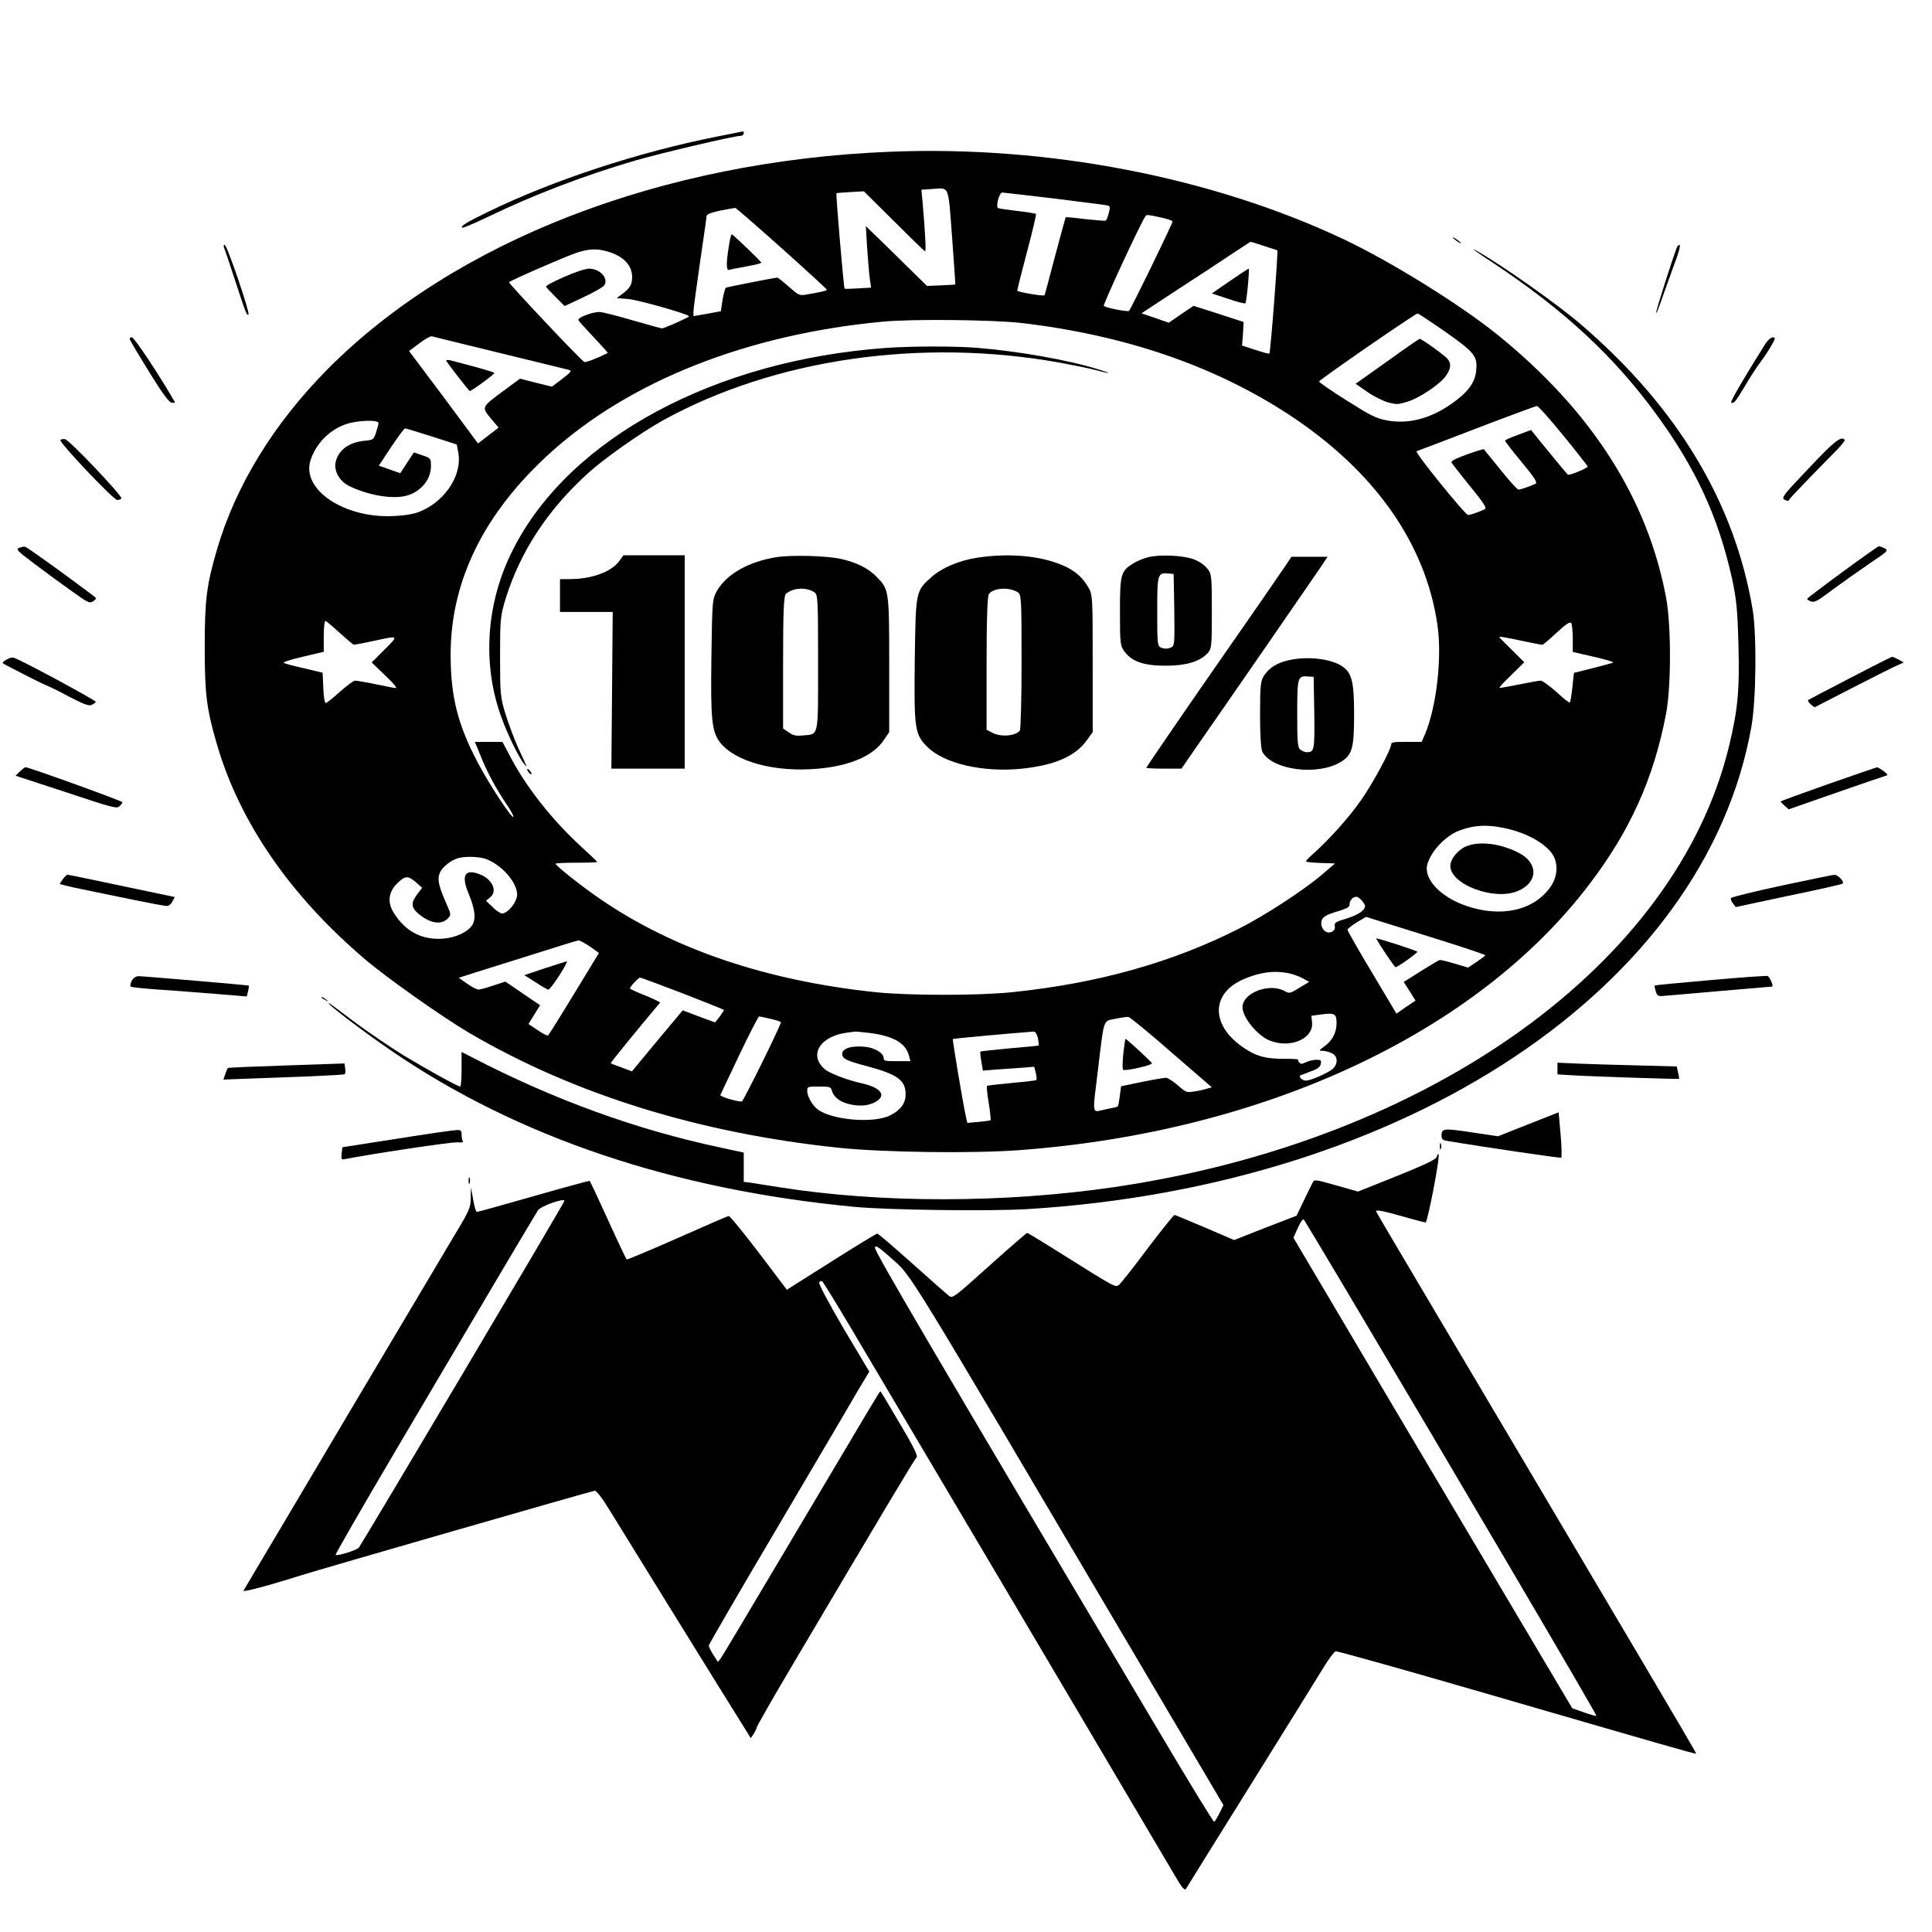 <?xml version="1.0" encoding="UTF-8"?>
<svg xmlns="http://www.w3.org/2000/svg" xmlns:xlink="http://www.w3.org/1999/xlink" width="80px" height="80px" viewBox="0 0 80 80" version="1.1">
<g id="surface1">
<path style=" stroke:none;fill-rule:nonzero;fill:rgb(0%,0%,0%);fill-opacity:1;" d="M 29.684 5.656 C 26.402 6.309 22.891 7.465 20.199 8.777 C 19.312 9.203 19.051 9.371 19.141 9.43 C 19.168 9.449 19.648 9.246 20.219 8.973 C 22.094 8.066 24.211 7.258 26.312 6.645 C 27.328 6.348 30.406 5.625 30.66 5.625 C 30.734 5.625 30.797 5.582 30.797 5.531 C 30.797 5.48 30.789 5.438 30.777 5.438 C 30.762 5.445 30.273 5.539 29.684 5.656 Z M 29.684 5.656 "/>
<path style=" stroke:none;fill-rule:nonzero;fill:rgb(0%,0%,0%);fill-opacity:1;" d="M 36.82 6.285 C 27.391 6.668 18.859 9.969 13.586 15.266 C 11.34 17.527 9.754 20.109 8.977 22.781 C 8.551 24.238 8.477 24.859 8.477 26.793 C 8.477 28.727 8.551 29.344 8.977 30.805 C 9.918 34.043 12.012 37.078 15.102 39.711 C 16.043 40.512 18.289 42.094 19.43 42.77 C 23.777 45.316 28.949 46.922 34.738 47.527 C 36.559 47.719 40.273 47.77 42.211 47.625 C 52.348 46.871 61.125 42.781 65.805 36.625 C 67.5 34.406 68.477 32.227 68.984 29.574 C 69.203 28.461 69.203 25.934 68.996 24.785 C 68.234 20.656 65.906 17.02 62.027 13.875 C 60.48 12.625 57.652 10.867 55.68 9.926 C 50.207 7.336 43.379 6.012 36.82 6.285 Z M 39.422 9.797 C 39.5 10.879 39.566 11.773 39.555 11.781 C 39.547 11.785 39.285 11.805 38.969 11.816 L 38.387 11.84 L 37.473 10.945 C 36.977 10.453 36.402 9.891 36.203 9.703 L 35.852 9.363 L 35.906 10.258 C 35.941 10.754 35.988 11.328 36.016 11.531 L 36.07 11.91 L 35.543 11.941 C 35.246 11.961 34.992 11.965 34.973 11.953 C 34.938 11.934 34.602 8.016 34.637 7.996 C 34.637 7.992 34.898 7.973 35.207 7.953 L 35.77 7.922 L 37.012 9.152 C 37.691 9.832 38.27 10.395 38.305 10.406 C 38.352 10.434 38.316 9.684 38.199 8.332 L 38.152 7.855 L 38.523 7.832 C 39.34 7.781 39.25 7.57 39.422 9.797 Z M 43.641 8.219 C 44.773 8.363 45.762 8.484 45.844 8.504 C 45.969 8.527 45.977 8.578 45.914 8.82 C 45.871 8.973 45.816 9.121 45.789 9.133 C 45.762 9.152 45.391 9.121 44.945 9.074 C 44.512 9.016 44.148 8.988 44.129 8.992 C 44.121 9 43.922 9.727 43.688 10.605 C 43.461 11.484 43.262 12.211 43.25 12.227 C 43.188 12.273 42.121 12.09 42.121 12.035 C 42.121 12.004 42.301 11.281 42.527 10.426 C 42.754 9.578 42.918 8.867 42.898 8.855 C 42.871 8.84 42.535 8.781 42.148 8.738 C 41.758 8.691 41.395 8.641 41.34 8.621 C 41.215 8.598 41.367 7.973 41.504 7.973 C 41.551 7.973 42.52 8.086 43.641 8.219 Z M 32.375 10.285 C 33.398 11.199 34.238 11.973 34.238 11.996 C 34.238 12.039 34.012 12.094 33.324 12.207 C 33.105 12.242 33.035 12.207 32.664 11.871 C 32.426 11.664 32.219 11.496 32.191 11.496 C 32.074 11.496 30.109 11.887 30.055 11.914 C 30.02 11.941 29.965 12.168 29.918 12.422 L 29.848 12.887 L 29.285 12.992 L 28.715 13.09 L 28.715 12.898 C 28.715 12.789 28.84 11.879 28.984 10.879 C 29.129 9.875 29.258 9.004 29.258 8.949 C 29.258 8.875 29.422 8.809 29.828 8.719 C 30.137 8.66 30.418 8.609 30.453 8.609 C 30.48 8.617 31.352 9.371 32.375 10.285 Z M 48.07 9.004 C 48.332 9.062 48.551 9.133 48.551 9.172 C 48.551 9.27 46.82 12.816 46.75 12.875 C 46.684 12.918 45.852 12.758 45.707 12.672 C 45.652 12.633 47.266 9.16 47.438 8.941 C 47.492 8.883 47.52 8.887 48.07 9.004 Z M 52.328 10.18 C 52.617 10.273 52.871 10.359 52.891 10.363 C 52.934 10.383 52.609 14.605 52.562 14.641 C 52.547 14.66 52.281 14.586 51.984 14.488 L 51.43 14.309 L 51.469 13.82 L 51.496 13.332 L 50.461 12.996 L 49.422 12.664 L 48.902 13.016 L 48.398 13.363 L 47.824 13.164 L 47.266 12.973 L 48.695 12.035 C 49.492 11.52 50.508 10.852 50.949 10.555 C 51.402 10.258 51.773 10.012 51.785 10.012 C 51.801 10.012 52.047 10.086 52.328 10.18 Z M 25.152 10.414 C 25.805 10.598 26.176 10.984 26.176 11.465 C 26.176 11.781 26.086 11.941 25.75 12.184 L 25.535 12.344 L 25.996 12.379 C 26.441 12.418 28.531 13.012 28.531 13.098 C 28.531 13.141 27.508 13.598 27.41 13.598 C 27.375 13.598 26.82 13.441 26.176 13.258 C 25.535 13.07 24.926 12.918 24.82 12.918 C 24.512 12.918 23.895 13.16 23.949 13.258 C 23.977 13.305 24.266 13.629 24.594 13.973 C 24.918 14.32 25.18 14.605 25.164 14.617 C 24.711 14.84 24.258 15.02 24.195 14.988 C 24.074 14.945 21.051 11.73 21.078 11.688 C 21.113 11.621 23.406 10.625 23.867 10.469 C 24.395 10.297 24.699 10.285 25.152 10.414 Z M 59.848 13.738 C 61.059 14.594 61.188 14.746 61.125 15.348 C 61.078 15.852 60.777 16.25 60.09 16.73 C 59.203 17.348 58.289 17.578 57.398 17.402 C 56.965 17.316 56.738 17.199 55.762 16.582 C 55.137 16.188 54.621 15.836 54.621 15.797 C 54.621 15.73 58.605 12.98 58.703 12.98 C 58.73 12.98 59.25 13.324 59.848 13.738 Z M 42.301 13.375 C 46.566 13.875 50.273 15.141 53.371 17.168 C 56.902 19.488 59.023 22.477 59.52 25.867 C 59.719 27.219 59.484 29.258 59.012 30.391 L 58.867 30.719 L 58.242 30.719 C 57.734 30.719 57.609 30.734 57.609 30.809 C 57.609 31.031 56.828 32.473 56.34 33.16 C 55.844 33.863 55.047 34.754 54.383 35.348 C 54.211 35.496 54.074 35.645 54.074 35.668 C 54.074 35.691 54.348 35.723 54.684 35.734 L 55.281 35.754 L 54.738 36.219 C 53.969 36.871 52.383 37.906 51.312 38.449 C 48.543 39.852 45.488 40.711 41.938 41.082 C 40.508 41.23 37.664 41.23 36.23 41.082 C 31.73 40.605 27.891 39.309 24.855 37.227 C 24.039 36.664 23.008 35.848 23.008 35.762 C 23.008 35.742 23.398 35.723 23.867 35.723 C 24.34 35.723 24.727 35.711 24.727 35.691 C 24.727 35.672 24.43 35.391 24.059 35.051 C 22.844 33.938 21.758 32.551 21.105 31.285 L 20.805 30.719 L 19.664 30.719 L 19.883 31.254 C 20.137 31.91 20.535 32.656 20.969 33.293 C 21.148 33.555 21.277 33.793 21.258 33.824 C 21.215 33.93 20.273 32.508 19.781 31.574 C 18.949 29.992 18.66 28.84 18.66 27.102 C 18.66 24.047 20.047 21.234 22.781 18.758 C 26.07 15.773 30.961 13.84 36.551 13.32 C 37.762 13.203 41.113 13.238 42.301 13.375 Z M 20.699 14.617 C 22.191 14.98 23.469 15.297 23.531 15.309 C 23.695 15.352 23.668 15.391 23.242 15.719 L 22.852 16.012 L 22.191 15.848 L 21.531 15.68 L 20.871 16.168 C 19.926 16.867 19.938 16.848 20.316 17.316 L 20.645 17.707 L 19.793 18.363 L 18.371 16.445 L 16.938 14.535 L 17.355 14.223 C 17.59 14.043 17.824 13.914 17.879 13.926 C 17.934 13.938 19.203 14.254 20.699 14.617 Z M 64.727 18.027 C 65.273 18.695 65.727 19.277 65.742 19.312 C 65.77 19.375 64.98 19.703 64.918 19.652 C 64.883 19.621 64.43 19.078 63.73 18.219 L 63.398 17.805 L 62.863 18.004 C 62.562 18.113 62.32 18.219 62.32 18.246 C 62.32 18.277 62.625 18.672 63.008 19.133 C 63.559 19.801 63.676 19.988 63.578 20.035 C 63.332 20.148 62.961 20.273 62.879 20.273 C 62.824 20.273 62.492 19.902 62.129 19.449 C 61.773 19.004 61.457 18.621 61.441 18.602 C 61.422 18.59 61.098 18.691 60.734 18.82 C 60.246 19 60.074 19.09 60.109 19.16 C 60.137 19.207 60.48 19.652 60.879 20.141 C 61.441 20.828 61.574 21.043 61.484 21.086 C 61.25 21.199 60.879 21.324 60.789 21.324 C 60.672 21.324 58.551 18.707 58.66 18.684 C 58.703 18.672 59.82 18.246 61.141 17.738 C 62.465 17.23 63.586 16.816 63.641 16.812 C 63.695 16.812 64.184 17.359 64.727 18.027 Z M 15.672 17.516 C 15.672 17.566 15.625 17.742 15.57 17.91 C 15.473 18.207 15.445 18.219 15.109 18.25 C 14.449 18.312 14.004 18.633 13.895 19.148 C 13.824 19.492 14.051 19.918 14.43 20.109 C 15.137 20.469 16.098 20.66 16.695 20.555 C 17.336 20.453 17.836 19.914 17.844 19.332 C 17.844 18.98 17.844 18.973 17.492 18.855 L 17.137 18.734 L 16.574 19.594 L 16.133 19.438 L 15.688 19.281 L 16.195 18.512 C 16.477 18.09 16.738 17.738 16.773 17.738 C 16.801 17.738 17.301 17.887 17.871 18.07 L 18.914 18.406 L 18.977 18.75 C 19.156 19.715 18.352 20.867 17.254 21.23 C 17.039 21.305 16.629 21.359 16.23 21.371 C 14.23 21.445 12.492 20.273 12.852 19.078 C 13.07 18.379 13.641 17.793 14.34 17.559 C 14.801 17.402 15.672 17.375 15.672 17.516 Z M 14.066 26.207 C 14.367 26.477 14.629 26.699 14.656 26.699 C 14.691 26.699 15.102 26.621 15.562 26.52 C 16.539 26.309 16.531 26.297 15.844 26.977 L 15.391 27.43 L 15.887 27.91 C 16.332 28.332 16.469 28.492 16.367 28.492 C 16.352 28.492 15.996 28.426 15.578 28.336 C 15.164 28.25 14.773 28.184 14.699 28.184 C 14.637 28.184 14.355 28.395 14.074 28.645 C 13.797 28.898 13.531 29.109 13.488 29.109 C 13.441 29.109 13.398 28.824 13.387 28.48 L 13.359 27.855 L 12.602 27.676 C 12.176 27.582 11.793 27.477 11.75 27.449 C 11.703 27.418 12.047 27.305 12.535 27.195 L 13.406 26.988 L 13.406 26.348 C 13.406 26 13.434 25.711 13.477 25.711 C 13.516 25.719 13.777 25.938 14.066 26.207 Z M 65.125 26.434 L 65.125 26.996 L 65.996 27.195 C 66.469 27.305 66.828 27.41 66.801 27.434 C 66.766 27.453 66.387 27.559 65.961 27.664 L 65.172 27.863 L 65.109 28.461 C 65.074 28.793 65.027 29.074 65 29.09 C 64.98 29.109 64.727 28.914 64.449 28.652 C 64.156 28.395 63.867 28.184 63.797 28.184 C 63.723 28.184 63.316 28.258 62.891 28.344 C 62.473 28.43 62.109 28.492 62.094 28.48 C 62.066 28.469 62.293 28.227 62.59 27.941 L 63.117 27.422 L 62.645 26.953 C 62.383 26.695 62.137 26.453 62.102 26.41 C 62.039 26.336 62.102 26.34 63.359 26.605 C 63.613 26.656 63.84 26.699 63.867 26.699 C 63.895 26.699 64.156 26.477 64.449 26.207 C 64.809 25.871 65 25.734 65.055 25.793 C 65.09 25.828 65.125 26.117 65.125 26.434 Z M 62.238 34.277 C 63.117 34.449 63.887 34.852 64.25 35.32 C 64.527 35.688 64.52 36.266 64.211 36.711 C 63.531 37.699 62.164 38.012 60.707 37.508 C 59.637 37.137 58.941 36.391 59.102 35.797 C 59.25 35.242 59.875 34.586 60.453 34.383 C 61.051 34.164 61.551 34.141 62.238 34.277 Z M 20.102 35.562 C 20.762 35.797 21.402 36.52 21.414 37.035 C 21.414 37.344 21.031 37.824 20.789 37.824 C 20.715 37.824 20.543 37.707 20.398 37.559 L 20.125 37.301 L 20.309 37.145 C 20.617 36.887 20.363 36.371 19.828 36.188 C 19.23 35.969 19.086 36.266 19.422 37.047 C 19.699 37.73 19.727 38.152 19.477 38.406 C 19.203 38.691 18.688 38.875 18.16 38.875 C 17.398 38.875 16.793 38.543 16.34 37.855 C 16.031 37.398 16.07 36.961 16.43 36.594 C 16.773 36.254 16.883 36.25 17.211 36.52 L 17.48 36.762 L 17.254 37.059 C 16.984 37.434 17.027 37.633 17.48 37.953 C 17.898 38.25 18.297 38.281 18.543 38.035 C 18.688 37.879 18.676 37.855 18.477 37.402 C 18.16 36.68 18.105 36.414 18.207 36.156 C 18.297 35.914 18.668 35.617 18.977 35.531 C 19.266 35.453 19.828 35.469 20.102 35.562 Z M 56.523 37.516 C 56.523 37.695 56.23 37.891 55.742 38.039 C 55.301 38.172 55.246 38.207 55.273 38.355 C 55.289 38.461 55.246 38.543 55.137 38.59 C 54.781 38.738 54.527 38.133 54.875 37.938 C 54.953 37.879 55.219 37.781 55.461 37.715 C 55.816 37.602 55.887 37.559 55.887 37.418 C 55.887 37.324 55.961 37.211 56.043 37.168 C 56.176 37.109 56.223 37.121 56.359 37.258 C 56.449 37.348 56.523 37.465 56.523 37.516 Z M 59.676 38.938 C 60.68 39.254 61.504 39.531 61.504 39.555 C 61.504 39.574 61.34 39.695 61.141 39.832 L 60.789 40.066 L 60.234 39.902 C 59.938 39.809 59.656 39.742 59.609 39.754 C 59.574 39.766 59.223 39.969 58.832 40.215 L 58.125 40.66 L 58.371 41.043 L 58.613 41.434 L 58.215 41.699 L 57.824 41.973 L 56.812 40.273 C 56.25 39.34 55.797 38.543 55.797 38.5 C 55.797 38.461 55.969 38.324 56.176 38.195 L 56.566 37.965 L 57.199 38.164 C 57.547 38.27 58.66 38.621 59.676 38.938 Z M 24.43 39.195 L 24.801 39.461 L 23.77 41.156 C 23.207 42.082 22.719 42.863 22.691 42.879 C 22.664 42.898 22.473 42.801 22.266 42.656 L 21.883 42.402 L 22.121 42.016 L 22.363 41.625 L 21.641 41.133 L 20.926 40.645 L 20.426 40.809 C 20.152 40.902 19.875 40.977 19.809 40.977 C 19.746 40.977 19.539 40.867 19.34 40.73 L 18.996 40.488 L 19.891 40.203 C 20.379 40.051 21.484 39.703 22.328 39.438 C 23.18 39.164 23.914 38.941 23.957 38.941 C 24.012 38.938 24.223 39.055 24.43 39.195 Z M 53.352 40.297 C 53.523 40.328 53.785 40.426 53.941 40.508 L 54.211 40.656 L 53.805 40.902 C 53.398 41.148 53.398 41.148 53.18 41.031 C 52.547 40.691 51.449 41.117 51.449 41.707 C 51.449 42.121 52.055 42.867 52.555 43.078 C 53.414 43.438 54.41 43.012 54.328 42.324 L 54.301 42.062 L 54.691 42.008 C 55.273 41.93 55.344 41.973 55.344 42.367 C 55.344 42.762 55.164 43.098 54.828 43.336 C 54.609 43.5 54.602 43.512 54.766 43.512 C 54.863 43.512 55.035 43.555 55.145 43.609 C 55.391 43.719 55.418 44.035 55.199 44.246 C 55.02 44.418 54.285 44.746 54.066 44.746 C 53.914 44.746 53.73 44.547 53.867 44.52 C 53.902 44.504 54.102 44.43 54.301 44.355 C 54.566 44.258 54.676 44.172 54.691 44.047 C 54.719 43.906 54.691 43.883 54.512 43.883 C 54.395 43.883 54.203 43.926 54.086 43.98 C 53.914 44.066 53.859 44.066 53.805 44 C 53.758 43.957 53.742 43.898 53.758 43.883 C 53.777 43.855 53.504 43.84 53.145 43.844 C 52.355 43.844 51.938 43.715 51.367 43.293 C 50.117 42.367 50.18 41.102 51.512 40.539 C 52.184 40.254 52.746 40.18 53.352 40.297 Z M 28.277 41.137 C 29.211 41.5 29.98 41.805 29.98 41.824 C 29.98 41.836 29.898 41.961 29.801 42.094 L 29.609 42.336 L 28.941 42.09 L 28.27 41.836 L 27.918 42.258 C 27.727 42.484 27.246 43.055 26.867 43.516 L 26.168 44.363 L 25.742 44.203 C 25.508 44.117 25.309 44.043 25.289 44.031 C 25.262 44.016 26.352 42.684 27.328 41.52 C 27.348 41.496 27.074 41.367 26.723 41.223 C 26.375 41.086 26.086 40.953 26.086 40.926 C 26.086 40.859 26.441 40.48 26.504 40.48 C 26.539 40.48 27.336 40.777 28.277 41.137 Z M 31.91 42.188 C 32.148 42.242 32.336 42.305 32.336 42.328 C 32.336 42.453 30.777 45.613 30.715 45.613 C 30.488 45.613 29.793 45.402 29.828 45.34 C 29.848 45.305 30.199 44.555 30.617 43.676 C 31.031 42.805 31.402 42.09 31.43 42.09 C 31.469 42.09 31.676 42.133 31.91 42.188 Z M 48.504 43.574 L 50.18 45.023 L 49.926 45.094 C 49.793 45.137 49.555 45.184 49.402 45.203 C 49.141 45.246 49.086 45.223 48.77 44.938 C 48.57 44.766 48.352 44.629 48.277 44.629 C 48.207 44.629 47.754 44.703 47.281 44.801 L 46.422 44.98 L 46.367 45.391 C 46.34 45.613 46.305 45.809 46.277 45.82 C 46.258 45.836 46.023 45.891 45.77 45.938 C 45.191 46.059 45.227 46.266 45.473 44.223 C 45.727 42.125 45.672 42.293 46.176 42.188 C 46.414 42.137 46.656 42.102 46.723 42.109 C 46.785 42.113 47.59 42.773 48.504 43.574 Z M 36.016 42.773 C 36.984 42.898 37.5 43.188 37.637 43.707 L 37.699 43.941 L 37.148 43.941 C 36.656 43.941 36.594 43.93 36.594 43.824 C 36.594 43.609 36.223 43.379 35.805 43.344 C 35.262 43.293 34.875 43.41 34.875 43.633 C 34.875 43.84 35.027 43.918 35.914 44.152 C 37.176 44.492 37.5 44.734 37.5 45.316 C 37.5 45.688 37.293 45.965 36.855 46.188 C 36.176 46.527 34.449 46.383 33.859 45.938 C 33.641 45.773 33.426 45.402 33.426 45.18 C 33.426 44.992 33.434 44.992 33.914 44.992 C 34.383 44.992 34.402 45 34.457 45.191 C 34.539 45.457 34.828 45.66 35.262 45.742 C 35.688 45.82 36.023 45.773 36.305 45.598 C 36.703 45.34 36.449 45.031 35.707 44.863 C 35.109 44.734 34.355 44.445 34.156 44.277 C 33.477 43.691 33.941 42.918 35.055 42.762 C 35.227 42.738 35.398 42.719 35.426 42.715 C 35.453 42.715 35.715 42.738 36.016 42.773 Z M 42.98 42.992 C 43.008 43.145 43.023 43.281 43.008 43.293 C 42.988 43.305 42.453 43.355 41.801 43.41 C 41.16 43.473 40.617 43.527 40.598 43.543 C 40.578 43.547 40.598 43.734 40.633 43.941 L 40.699 44.332 L 41.223 44.289 C 41.523 44.27 42 44.234 42.293 44.215 L 42.824 44.172 L 42.891 44.43 C 42.926 44.574 42.934 44.711 42.906 44.727 C 42.879 44.742 42.418 44.797 41.883 44.844 C 41.352 44.895 40.898 44.945 40.871 44.965 C 40.844 44.977 40.879 45.297 40.941 45.672 C 41.004 46.051 41.031 46.371 41.016 46.391 C 40.988 46.402 40.762 46.434 40.508 46.457 L 40.055 46.496 L 39.992 46.223 C 39.855 45.574 39.43 43.047 39.457 43.023 C 39.477 43.004 41.902 42.781 42.809 42.715 C 42.871 42.715 42.945 42.836 42.98 42.992 Z M 42.98 42.992 "/>
<path style=" stroke:none;fill-rule:nonzero;fill:rgb(0%,0%,0%);fill-opacity:1;" d="M 30.219 9.965 C 30.074 10.773 30.055 11.207 30.18 11.176 C 30.246 11.156 30.57 11.094 30.914 11.031 C 31.25 10.969 31.523 10.902 31.523 10.879 C 31.523 10.828 30.352 9.703 30.301 9.703 C 30.281 9.703 30.246 9.82 30.219 9.965 Z M 30.219 9.965 "/>
<path style=" stroke:none;fill-rule:nonzero;fill:rgb(0%,0%,0%);fill-opacity:1;" d="M 50.926 11.637 L 50.18 12.152 L 50.859 12.375 C 51.23 12.504 51.551 12.582 51.566 12.559 C 51.621 12.504 51.75 11.125 51.703 11.125 C 51.684 11.125 51.34 11.355 50.926 11.637 Z M 50.926 11.637 "/>
<path style=" stroke:none;fill-rule:nonzero;fill:rgb(0%,0%,0%);fill-opacity:1;" d="M 23.344 11.473 C 22.852 11.688 22.574 11.84 22.617 11.887 C 22.645 11.93 22.836 12.121 23.023 12.316 L 23.379 12.672 L 24.141 12.316 C 24.555 12.125 24.945 11.902 25.008 11.828 C 25.227 11.547 24.855 11.125 24.395 11.125 C 24.238 11.125 23.812 11.266 23.344 11.473 Z M 23.344 11.473 "/>
<path style=" stroke:none;fill-rule:nonzero;fill:rgb(0%,0%,0%);fill-opacity:1;" d="M 57.438 14.965 L 56.133 15.891 L 56.621 16.23 C 56.883 16.414 57.273 16.605 57.48 16.664 C 57.836 16.754 57.879 16.754 58.27 16.637 C 58.77 16.488 59.656 15.891 59.883 15.551 C 60.074 15.258 60.102 15.066 59.953 14.875 C 59.848 14.734 58.875 14.031 58.785 14.031 C 58.758 14.031 58.152 14.449 57.438 14.965 Z M 57.438 14.965 "/>
<path style=" stroke:none;fill-rule:nonzero;fill:rgb(0%,0%,0%);fill-opacity:1;" d="M 36.695 14.406 C 29.594 14.914 23.586 18.145 21.258 22.727 C 20.117 24.945 19.945 27.527 20.789 29.777 C 21.043 30.465 21.504 31.402 21.711 31.645 C 21.855 31.816 21.855 31.824 21.477 31.012 C 21.324 30.68 21.086 30.055 20.949 29.621 C 20.715 28.875 20.707 28.746 20.707 27.195 C 20.707 25.637 20.715 25.512 20.949 24.754 C 21.551 22.844 22.652 21.148 24.301 19.637 C 24.973 19.016 26.523 17.922 27.445 17.41 C 32.066 14.859 38.145 13.98 43.902 15.02 C 44.465 15.125 45.137 15.258 45.379 15.328 C 46.004 15.496 46.078 15.477 45.488 15.297 C 44.25 14.906 42.121 14.535 40.445 14.402 C 39.492 14.328 37.781 14.332 36.695 14.406 Z M 36.695 14.406 "/>
<path style=" stroke:none;fill-rule:nonzero;fill:rgb(0%,0%,0%);fill-opacity:1;" d="M 25.645 23.23 C 25.301 23.691 24.492 23.98 23.578 23.98 L 23.188 23.98 L 23.188 25.34 L 25.371 25.34 L 25.344 28.586 L 25.316 31.828 L 28.352 31.828 L 28.352 22.992 L 25.816 22.992 Z M 25.645 23.23 "/>
<path style=" stroke:none;fill-rule:nonzero;fill:rgb(0%,0%,0%);fill-opacity:1;" d="M 32.156 23.07 C 31.016 23.25 30.109 23.758 29.699 24.445 C 29.492 24.809 29.492 24.859 29.457 27.25 C 29.422 29.801 29.477 30.277 29.801 30.723 C 30.418 31.539 32.094 31.996 33.895 31.828 C 35.219 31.707 36.176 31.285 36.602 30.637 L 36.82 30.316 L 36.82 27.504 C 36.82 24.438 36.812 24.406 36.297 23.883 C 35.961 23.535 35.473 23.289 34.828 23.145 C 34.23 23.012 32.801 22.973 32.156 23.07 Z M 33.715 24.52 C 33.867 24.609 33.875 24.789 33.875 27.441 C 33.875 30.582 33.914 30.391 33.25 30.453 C 32.953 30.48 32.852 30.457 32.664 30.328 L 32.426 30.168 L 32.426 27.422 C 32.426 25.328 32.453 24.66 32.547 24.586 C 32.836 24.34 33.371 24.301 33.715 24.52 Z M 33.715 24.52 "/>
<path style=" stroke:none;fill-rule:nonzero;fill:rgb(0%,0%,0%);fill-opacity:1;" d="M 40.488 23.09 C 39.746 23.195 38.996 23.512 38.57 23.895 C 37.918 24.477 37.918 24.457 37.879 27.328 C 37.844 30.191 37.879 30.414 38.406 30.934 C 39.094 31.613 40.672 31.984 42.246 31.836 C 43.641 31.699 44.512 31.328 44.992 30.668 L 45.246 30.316 L 45.246 27.473 C 45.246 24.672 45.246 24.621 45.047 24.289 C 44.766 23.82 44.402 23.543 43.777 23.32 C 42.891 22.996 41.684 22.91 40.488 23.09 Z M 42.137 24.52 C 42.293 24.609 42.301 24.789 42.301 27.402 C 42.301 28.938 42.266 30.223 42.227 30.258 C 42.012 30.488 41.441 30.523 41.086 30.34 L 40.852 30.215 L 40.852 27.465 C 40.852 25.637 40.887 24.672 40.949 24.594 C 41.141 24.34 41.785 24.301 42.137 24.52 Z M 42.137 24.52 "/>
<path style=" stroke:none;fill-rule:nonzero;fill:rgb(0%,0%,0%);fill-opacity:1;" d="M 47.52 23.078 C 47.328 23.129 47.047 23.246 46.902 23.344 C 46.414 23.652 46.375 23.781 46.375 25.328 C 46.375 26.688 46.387 26.754 46.586 27.008 C 46.895 27.402 47.383 27.566 48.27 27.566 C 49.094 27.566 49.656 27.402 49.973 27.078 C 50.172 26.871 50.18 26.824 50.18 25.316 C 50.18 23.824 50.172 23.75 49.973 23.523 C 49.855 23.379 49.629 23.227 49.41 23.152 C 48.957 22.992 48.008 22.953 47.52 23.078 Z M 48.625 25.258 C 48.641 26.707 48.641 26.754 48.461 26.824 C 48.332 26.871 48.227 26.871 48.098 26.824 C 47.926 26.762 47.918 26.695 47.918 25.32 C 47.918 23.777 47.934 23.707 48.371 23.746 L 48.598 23.766 Z M 48.625 25.258 "/>
<path style=" stroke:none;fill-rule:nonzero;fill:rgb(0%,0%,0%);fill-opacity:1;" d="M 53.16 23.527 C 52.98 23.793 51.629 25.754 50.145 27.879 C 48.668 30.008 47.465 31.77 47.465 31.793 C 47.465 31.812 47.789 31.828 48.199 31.828 L 48.922 31.828 L 49.465 31.039 C 50.832 29.078 54.402 23.906 54.676 23.5 L 54.973 23.055 L 53.477 23.055 Z M 53.16 23.527 "/>
<path style=" stroke:none;fill-rule:nonzero;fill:rgb(0%,0%,0%);fill-opacity:1;" d="M 53.324 27.348 C 52.871 27.453 52.555 27.656 52.348 27.965 C 52.199 28.184 52.176 28.387 52.176 29.586 C 52.176 30.406 52.211 31.027 52.273 31.133 C 52.691 31.898 54.574 32.133 55.523 31.547 C 55.996 31.254 56.07 30.984 56.07 29.574 C 56.07 28.227 55.977 27.863 55.578 27.59 C 55.109 27.27 54.086 27.156 53.324 27.348 Z M 54.422 29.535 C 54.438 31.074 54.43 31.145 54.102 31.148 C 54.051 31.148 53.93 31.105 53.859 31.051 C 53.73 30.969 53.715 30.746 53.715 29.547 C 53.715 28.047 53.73 27.973 54.168 28.012 L 54.395 28.027 Z M 54.422 29.535 "/>
<path style=" stroke:none;fill-rule:nonzero;fill:rgb(0%,0%,0%);fill-opacity:1;" d="M 21.828 31.859 C 21.828 31.891 21.875 31.965 21.922 32.016 C 21.965 32.062 22.012 32.078 22.012 32.047 C 22.012 32.008 21.965 31.941 21.922 31.891 C 21.875 31.84 21.828 31.824 21.828 31.859 Z M 21.828 31.859 "/>
<path style=" stroke:none;fill-rule:nonzero;fill:rgb(0%,0%,0%);fill-opacity:1;" d="M 18.477 14.934 C 18.477 14.977 19.367 16.125 19.449 16.191 C 19.484 16.223 20.461 15.508 20.473 15.445 C 20.473 15.406 19.699 15.191 18.641 14.918 C 18.551 14.902 18.477 14.902 18.477 14.934 Z M 18.477 14.934 "/>
<path style=" stroke:none;fill-rule:nonzero;fill:rgb(0%,0%,0%);fill-opacity:1;" d="M 60.715 35.043 C 60.371 35.184 60.055 35.574 60.055 35.852 C 60.055 36.625 61.867 37.305 62.844 36.898 C 63.688 36.547 63.715 35.742 62.898 35.32 C 62.137 34.926 61.27 34.816 60.715 35.043 Z M 60.715 35.043 "/>
<path style=" stroke:none;fill-rule:nonzero;fill:rgb(0%,0%,0%);fill-opacity:1;" d="M 56.984 38.863 C 57.191 39.227 57.746 40.051 57.789 40.051 C 57.871 40.051 58.73 39.438 58.688 39.406 C 58.57 39.332 56.965 38.812 56.984 38.863 Z M 56.984 38.863 "/>
<path style=" stroke:none;fill-rule:nonzero;fill:rgb(0%,0%,0%);fill-opacity:1;" d="M 22.562 40.094 L 21.711 40.379 L 22.176 40.672 C 22.426 40.84 22.664 40.977 22.707 40.977 C 22.754 40.977 22.953 40.711 23.16 40.391 C 23.371 40.066 23.504 39.801 23.477 39.809 C 23.441 39.809 23.035 39.938 22.562 40.094 Z M 22.562 40.094 "/>
<path style=" stroke:none;fill-rule:nonzero;fill:rgb(0%,0%,0%);fill-opacity:1;" d="M 46.512 43.641 C 46.477 43.98 46.477 44.277 46.504 44.297 C 46.602 44.363 47.734 44.105 47.699 44.023 C 47.652 43.941 46.648 43.016 46.602 43.016 C 46.594 43.016 46.551 43.293 46.512 43.641 Z M 46.512 43.641 "/>
<path style=" stroke:none;fill-rule:nonzero;fill:rgb(0%,0%,0%);fill-opacity:1;" d="M 60.281 9.949 C 60.371 10.02 60.461 10.074 60.488 10.074 C 60.516 10.074 60.461 10.02 60.371 9.949 C 60.281 9.883 60.191 9.828 60.164 9.828 C 60.137 9.828 60.191 9.883 60.281 9.949 Z M 60.281 9.949 "/>
<path style=" stroke:none;fill-rule:nonzero;fill:rgb(0%,0%,0%);fill-opacity:1;" d="M 61.848 10.902 C 64.773 12.844 66.84 14.758 68.605 17.184 C 70.227 19.406 71.148 21.41 71.711 23.918 C 71.895 24.754 71.949 25.254 71.984 26.648 C 72.039 28.543 71.965 29.375 71.594 30.902 C 69.41 39.926 59.195 47.25 46.105 49.16 C 41.566 49.82 36.504 49.828 32.293 49.164 C 31.75 49.078 31.188 48.992 31.051 48.969 L 30.797 48.938 L 30.797 47.727 L 29.875 47.527 C 26.367 46.785 22.945 45.543 19.547 43.781 L 19.113 43.559 L 19.113 44.277 C 19.113 44.672 19.086 44.992 19.059 44.992 C 18.957 44.992 17.719 44.309 16.695 43.691 C 16.133 43.344 15.219 42.719 14.656 42.301 C 14.102 41.879 13.633 41.531 13.613 41.531 C 13.488 41.531 14.953 42.652 16.215 43.516 C 21.441 47.094 27.891 49.266 35.418 49.977 C 36.812 50.105 41.031 50.16 42.555 50.066 C 58.27 49.098 70.605 40.879 72.52 30.098 C 72.719 29.012 72.746 26.285 72.574 25.246 C 71.828 20.797 69.438 16.836 65.434 13.41 C 64.449 12.57 62.227 11 61.141 10.383 C 60.816 10.199 61.133 10.434 61.848 10.902 Z M 61.848 10.902 "/>
<path style=" stroke:none;fill-rule:nonzero;fill:rgb(0%,0%,0%);fill-opacity:1;" d="M 9.273 10.242 C 9.301 10.305 9.512 10.922 9.738 11.621 C 10.191 13.012 10.219 13.07 10.289 13.023 C 10.363 12.973 9.402 10.137 9.301 10.137 C 9.266 10.137 9.25 10.184 9.273 10.242 Z M 9.273 10.242 "/>
<path style=" stroke:none;fill-rule:nonzero;fill:rgb(0%,0%,0%);fill-opacity:1;" d="M 69.438 10.242 C 69.293 10.594 68.57 12.844 68.578 12.949 C 68.578 13.016 68.695 12.738 68.832 12.328 C 68.977 11.922 69.176 11.367 69.273 11.094 C 69.512 10.48 69.602 10.137 69.539 10.137 C 69.512 10.137 69.465 10.184 69.438 10.242 Z M 69.438 10.242 "/>
<path style=" stroke:none;fill-rule:nonzero;fill:rgb(0%,0%,0%);fill-opacity:1;" d="M 5.391 14.086 C 5.418 14.152 5.777 14.758 6.195 15.434 C 6.723 16.285 7 16.664 7.109 16.676 C 7.191 16.688 7.254 16.676 7.238 16.645 C 6.602 15.539 5.562 13.969 5.461 13.969 C 5.371 13.969 5.352 14.004 5.391 14.086 Z M 5.391 14.086 "/>
<path style=" stroke:none;fill-rule:nonzero;fill:rgb(0%,0%,0%);fill-opacity:1;" d="M 73.105 14.227 C 72.148 15.754 71.641 16.637 71.684 16.668 C 71.785 16.738 71.875 16.621 72.273 15.953 C 72.48 15.598 72.773 15.156 72.918 14.965 C 73.062 14.77 73.262 14.469 73.359 14.289 C 73.523 14.016 73.523 13.969 73.406 13.969 C 73.332 13.969 73.199 14.086 73.105 14.227 Z M 73.105 14.227 "/>
<path style=" stroke:none;fill-rule:nonzero;fill:rgb(0%,0%,0%);fill-opacity:1;" d="M 2.5 18.219 C 2.426 18.301 4.699 20.703 4.855 20.703 C 4.918 20.703 4.992 20.68 5.027 20.645 C 5.102 20.562 2.863 18.207 2.691 18.184 C 2.617 18.172 2.527 18.188 2.5 18.219 Z M 2.5 18.219 "/>
<path style=" stroke:none;fill-rule:nonzero;fill:rgb(0%,0%,0%);fill-opacity:1;" d="M 74.891 19.395 C 73.84 20.5 73.75 20.617 73.895 20.691 C 74.023 20.754 74.059 20.754 74.086 20.691 C 74.121 20.617 75.02 19.684 76.051 18.641 C 76.258 18.43 76.402 18.246 76.387 18.215 C 76.242 18.039 75.961 18.258 74.891 19.395 Z M 74.891 19.395 "/>
<path style=" stroke:none;fill-rule:nonzero;fill:rgb(0%,0%,0%);fill-opacity:1;" d="M 0.789 22.688 C 0.645 22.742 0.727 22.824 1.469 23.379 C 1.93 23.727 2.625 24.234 3.008 24.504 C 3.668 24.977 3.715 24.992 3.859 24.895 C 4.012 24.789 4.012 24.777 3.797 24.617 C 2.5 23.645 1.113 22.652 1.043 22.641 C 0.996 22.625 0.879 22.652 0.789 22.688 Z M 0.789 22.688 "/>
<path style=" stroke:none;fill-rule:nonzero;fill:rgb(0%,0%,0%);fill-opacity:1;" d="M 76.305 23.676 C 75.508 24.258 74.855 24.758 74.836 24.785 C 74.82 24.816 74.883 24.863 74.98 24.902 C 75.137 24.957 75.254 24.895 75.871 24.426 C 76.27 24.133 76.957 23.645 77.398 23.344 C 78.172 22.824 78.207 22.793 78.043 22.707 C 77.945 22.656 77.836 22.621 77.801 22.621 C 77.762 22.621 77.094 23.098 76.305 23.676 Z M 76.305 23.676 "/>
<path style=" stroke:none;fill-rule:nonzero;fill:rgb(0%,0%,0%);fill-opacity:1;" d="M 0.262 27.316 C 0.117 27.398 0.082 27.453 0.145 27.484 C 0.191 27.516 0.562 27.699 0.961 27.91 C 1.352 28.113 1.773 28.32 1.883 28.363 C 2 28.406 2.445 28.621 2.871 28.852 C 3.469 29.164 3.676 29.238 3.785 29.191 C 3.867 29.16 3.941 29.105 3.969 29.062 C 3.984 29.012 1.051 27.418 0.59 27.242 C 0.523 27.211 0.379 27.242 0.262 27.316 Z M 0.262 27.316 "/>
<path style=" stroke:none;fill-rule:nonzero;fill:rgb(0%,0%,0%);fill-opacity:1;" d="M 76.629 28.066 C 75.707 28.543 74.918 28.957 74.883 28.98 C 74.848 29.004 74.883 29.086 74.973 29.16 L 75.137 29.289 L 76.602 28.535 C 77.41 28.121 78.242 27.699 78.449 27.602 L 78.832 27.43 L 78.613 27.312 C 78.496 27.25 78.379 27.195 78.352 27.195 C 78.324 27.195 77.555 27.582 76.629 28.066 Z M 76.629 28.066 "/>
<path style=" stroke:none;fill-rule:nonzero;fill:rgb(0%,0%,0%);fill-opacity:1;" d="M 0.824 31.941 L 0.645 32.121 L 2.734 32.805 C 4.664 33.449 4.836 33.492 4.945 33.387 C 5.008 33.332 5.062 33.25 5.074 33.219 C 5.074 33.172 1.203 31.77 1.059 31.77 C 1.031 31.77 0.926 31.848 0.824 31.941 Z M 0.824 31.941 "/>
<path style=" stroke:none;fill-rule:nonzero;fill:rgb(0%,0%,0%);fill-opacity:1;" d="M 75.707 32.465 C 74.621 32.848 73.73 33.172 73.73 33.188 C 73.73 33.207 73.812 33.289 73.902 33.367 L 74.066 33.512 L 76.004 32.836 C 77.074 32.461 78.008 32.145 78.078 32.125 C 78.188 32.102 78.172 32.062 78 31.93 C 77.871 31.84 77.754 31.77 77.727 31.773 C 77.699 31.773 76.785 32.09 75.707 32.465 Z M 75.707 32.465 "/>
<path style=" stroke:none;fill-rule:nonzero;fill:rgb(0%,0%,0%);fill-opacity:1;" d="M 2.617 36.383 C 2.555 36.484 2.48 36.574 2.473 36.594 C 2.453 36.613 2.863 36.711 3.371 36.816 C 3.887 36.922 4.855 37.121 5.535 37.262 C 6.223 37.402 6.84 37.516 6.91 37.516 C 6.984 37.516 7.094 37.434 7.137 37.328 L 7.238 37.145 L 6.086 36.902 C 3.75 36.41 2.836 36.219 2.789 36.219 C 2.773 36.219 2.691 36.293 2.617 36.383 Z M 2.617 36.383 "/>
<path style=" stroke:none;fill-rule:nonzero;fill:rgb(0%,0%,0%);fill-opacity:1;" d="M 73.785 36.668 C 72.645 36.914 71.695 37.145 71.676 37.188 C 71.656 37.227 71.695 37.328 71.758 37.41 L 71.875 37.559 L 74.051 37.094 C 75.246 36.848 76.258 36.621 76.297 36.59 C 76.395 36.527 76.105 36.219 75.961 36.223 C 75.906 36.223 74.926 36.426 73.785 36.668 Z M 73.785 36.668 "/>
<path style=" stroke:none;fill-rule:nonzero;fill:rgb(0%,0%,0%);fill-opacity:1;" d="M 70.852 40.582 C 69.582 40.691 68.543 40.793 68.523 40.805 C 68.504 40.816 68.523 40.922 68.559 41.039 C 68.613 41.223 68.66 41.254 68.84 41.242 C 68.969 41.23 70.02 41.145 71.188 41.039 C 72.355 40.938 73.344 40.852 73.379 40.852 C 73.449 40.852 73.297 40.48 73.199 40.414 C 73.172 40.395 72.109 40.469 70.852 40.582 Z M 70.852 40.582 "/>
<path style=" stroke:none;fill-rule:nonzero;fill:rgb(0%,0%,0%);fill-opacity:1;" d="M 5.453 40.617 C 5.398 40.73 5.379 40.836 5.418 40.859 C 5.453 40.879 5.969 40.934 6.566 40.977 C 7.164 41.012 8.234 41.102 8.941 41.156 L 10.219 41.262 L 10.273 41.043 C 10.301 40.926 10.309 40.82 10.301 40.809 C 10.262 40.793 5.961 40.422 5.742 40.422 C 5.625 40.422 5.523 40.488 5.453 40.617 Z M 5.453 40.617 "/>
<path style=" stroke:none;fill-rule:nonzero;fill:rgb(0%,0%,0%);fill-opacity:1;" d="M 13.316 41.309 C 13.316 41.324 13.387 41.371 13.477 41.414 C 13.613 41.496 13.625 41.488 13.504 41.391 C 13.387 41.293 13.316 41.262 13.316 41.309 Z M 13.316 41.309 "/>
<path style=" stroke:none;fill-rule:nonzero;fill:rgb(0%,0%,0%);fill-opacity:1;" d="M 11.867 44.117 C 10.551 44.16 9.457 44.207 9.438 44.223 C 9.422 44.234 9.367 44.344 9.328 44.477 L 9.25 44.703 L 10.398 44.66 C 11.031 44.637 12.156 44.594 12.891 44.566 C 13.625 44.535 14.25 44.5 14.273 44.48 C 14.301 44.461 14.312 44.355 14.293 44.246 L 14.266 44.035 Z M 11.867 44.117 "/>
<path style=" stroke:none;fill-rule:nonzero;fill:rgb(0%,0%,0%);fill-opacity:1;" d="M 64.492 44.246 L 64.492 44.488 L 65.062 44.523 C 65.844 44.574 69.492 44.691 69.52 44.672 C 69.539 44.66 69.52 44.543 69.484 44.406 L 69.43 44.16 L 67.844 44.117 C 66.977 44.098 65.859 44.062 65.379 44.043 L 64.492 44.004 Z M 64.492 44.246 "/>
<path style=" stroke:none;fill-rule:nonzero;fill:rgb(0%,0%,0%);fill-opacity:1;" d="M 63.289 46.551 L 62.027 47.051 L 60.934 46.887 C 59.754 46.711 59.691 46.719 59.691 47.039 C 59.691 47.164 59.746 47.211 59.898 47.238 C 61.551 47.516 64.609 47.961 64.648 47.938 C 64.676 47.918 64.664 47.484 64.621 46.977 L 64.539 46.059 Z M 63.289 46.551 "/>
<path style=" stroke:none;fill-rule:nonzero;fill:rgb(0%,0%,0%);fill-opacity:1;" d="M 16.441 47.152 L 14.176 47.504 L 14.148 47.77 C 14.121 47.996 14.141 48.027 14.285 47.996 C 15.254 47.801 18.73 47.273 18.957 47.301 C 19.148 47.316 19.195 47.301 19.156 47.238 C 19.129 47.188 19.113 47.062 19.113 46.965 C 19.113 46.816 19.074 46.785 18.914 46.793 C 18.797 46.793 17.691 46.953 16.441 47.152 Z M 16.441 47.152 "/>
<path style=" stroke:none;fill-rule:nonzero;fill:rgb(0%,0%,0%);fill-opacity:1;" d="M 59.621 47.465 C 59.621 47.582 59.637 47.633 59.664 47.57 C 59.684 47.516 59.684 47.418 59.664 47.355 C 59.637 47.301 59.621 47.348 59.621 47.465 Z M 59.621 47.465 "/>
<path style=" stroke:none;fill-rule:nonzero;fill:rgb(0%,0%,0%);fill-opacity:1;" d="M 59.492 47.898 C 59.465 48.027 58.984 48.246 56.812 49.109 L 56.23 49.34 L 55.336 49.086 C 54.43 48.832 54.43 48.832 54.355 48.969 C 54.312 49.043 54.148 49.383 53.984 49.723 L 53.688 50.34 L 52.391 50.84 L 51.105 51.348 L 49.891 50.828 C 49.23 50.543 48.66 50.309 48.633 50.309 C 48.598 50.309 48.098 50.938 47.508 51.711 C 46.93 52.492 46.395 53.16 46.332 53.207 C 46.188 53.312 46.188 53.32 44.094 52.004 C 43.262 51.477 42.555 51.051 42.535 51.051 C 42.508 51.051 41.801 51.664 40.969 52.41 C 39.527 53.707 39.449 53.77 39.301 53.664 C 39.223 53.602 38.531 52.996 37.773 52.316 C 37.012 51.637 36.367 51.082 36.324 51.082 C 36.285 51.082 35.426 51.605 34.422 52.242 L 32.582 53.406 L 31.422 51.871 C 30.777 51.031 30.227 50.348 30.172 50.352 C 30.125 50.359 29.168 50.773 28.043 51.273 C 26.91 51.773 25.969 52.168 25.949 52.152 C 25.926 52.133 25.578 51.402 25.18 50.523 C 24.781 49.648 24.438 48.918 24.422 48.898 C 24.395 48.887 23.352 49.172 22.094 49.531 C 20.844 49.891 19.781 50.184 19.746 50.184 C 19.711 50.184 19.637 49.957 19.594 49.672 L 19.5 49.164 L 19.492 49.598 C 19.492 49.992 19.438 50.125 18.859 51.082 C 18.516 51.656 17.375 53.578 16.324 55.348 C 15.273 57.113 13.449 60.184 12.273 62.176 C 11.086 64.164 10.109 65.828 10.082 65.867 C 10.035 65.945 11.148 65.648 12.418 65.246 C 13.227 64.988 24.449 61.754 24.621 61.73 C 24.699 61.719 24.938 62.027 25.289 62.609 C 25.727 63.324 30.316 70.746 30.934 71.723 L 31.086 71.973 L 31.215 71.785 C 31.277 71.68 31.332 71.562 31.34 71.52 C 31.34 71.477 31.977 70.363 32.754 69.047 C 36.711 62.359 37.871 60.422 37.953 60.348 C 38.023 60.297 37.816 59.883 37.266 58.957 C 36.84 58.227 36.477 57.625 36.457 57.613 C 36.43 57.598 36.258 57.891 32.562 64.121 C 31.133 66.531 29.91 68.578 29.848 68.664 L 29.727 68.82 L 29.539 68.523 C 29.43 68.355 29.348 68.184 29.348 68.141 C 29.348 68.098 30.633 65.879 32.211 63.215 C 33.777 60.555 35.273 58.023 35.523 57.582 L 35.996 56.797 L 34.926 55 C 34.34 54 33.887 53.16 33.922 53.102 C 33.949 53.047 34.004 53.027 34.051 53.066 C 34.094 53.098 34.602 53.926 35.191 54.914 C 35.77 55.895 37.363 58.586 38.723 60.879 C 41.812 66.086 48.023 76.605 48.605 77.59 C 48.941 78.172 49.051 78.301 49.113 78.207 C 49.148 78.145 50.363 76.188 51.812 73.867 C 53.262 71.547 54.609 69.363 54.82 69.023 C 55.027 68.684 55.246 68.395 55.309 68.375 C 55.363 68.363 58 69.098 61.148 70.012 C 69.086 72.316 70.207 72.641 70.234 72.613 C 70.246 72.602 69.23 70.867 67.98 68.758 C 66.73 66.648 64.656 63.145 63.371 60.969 C 62.082 58.793 60.117 55.477 59.004 53.598 C 57.891 51.723 56.977 50.172 56.977 50.156 C 56.977 50.082 57.273 50.141 58.09 50.371 C 58.559 50.508 58.984 50.617 59.031 50.617 C 59.113 50.617 59.648 47.844 59.566 47.793 C 59.547 47.773 59.512 47.824 59.492 47.898 Z M 23.371 49.727 C 23.371 49.801 15.027 63.867 14.855 64.086 C 14.773 64.191 13.977 64.438 13.895 64.387 C 13.875 64.371 15 62.41 16.402 60.035 C 19.637 54.547 22.137 50.328 22.281 50.109 C 22.41 49.934 23.371 49.594 23.371 49.727 Z M 55.824 53.559 C 60.219 60.953 66.141 71.027 66.105 71.051 C 66.078 71.062 65.852 71 65.578 70.902 L 65.102 70.734 L 60.941 63.719 C 58.648 59.863 56.059 55.48 55.172 53.98 L 53.559 51.254 L 53.742 50.84 C 53.867 50.57 53.949 50.453 53.996 50.508 C 54.031 50.555 54.855 51.93 55.824 53.559 Z M 36.984 52.168 C 37.762 52.867 37.492 52.43 46.648 67.949 L 50.66 74.746 L 50.5 75.074 C 50.406 75.258 50.309 75.422 50.273 75.434 C 50.246 75.445 49.266 73.852 48.105 71.891 C 38.668 56 36.23 51.855 36.23 51.664 C 36.23 51.531 36.402 51.645 36.984 52.168 Z M 36.984 52.168 "/>
<path style=" stroke:none;fill-rule:nonzero;fill:rgb(0%,0%,0%);fill-opacity:1;" d="M 19.402 48.887 C 19.402 49.004 19.422 49.055 19.449 48.992 C 19.465 48.938 19.465 48.84 19.449 48.777 C 19.422 48.719 19.402 48.77 19.402 48.887 Z M 19.402 48.887 "/>
</g>
</svg>
